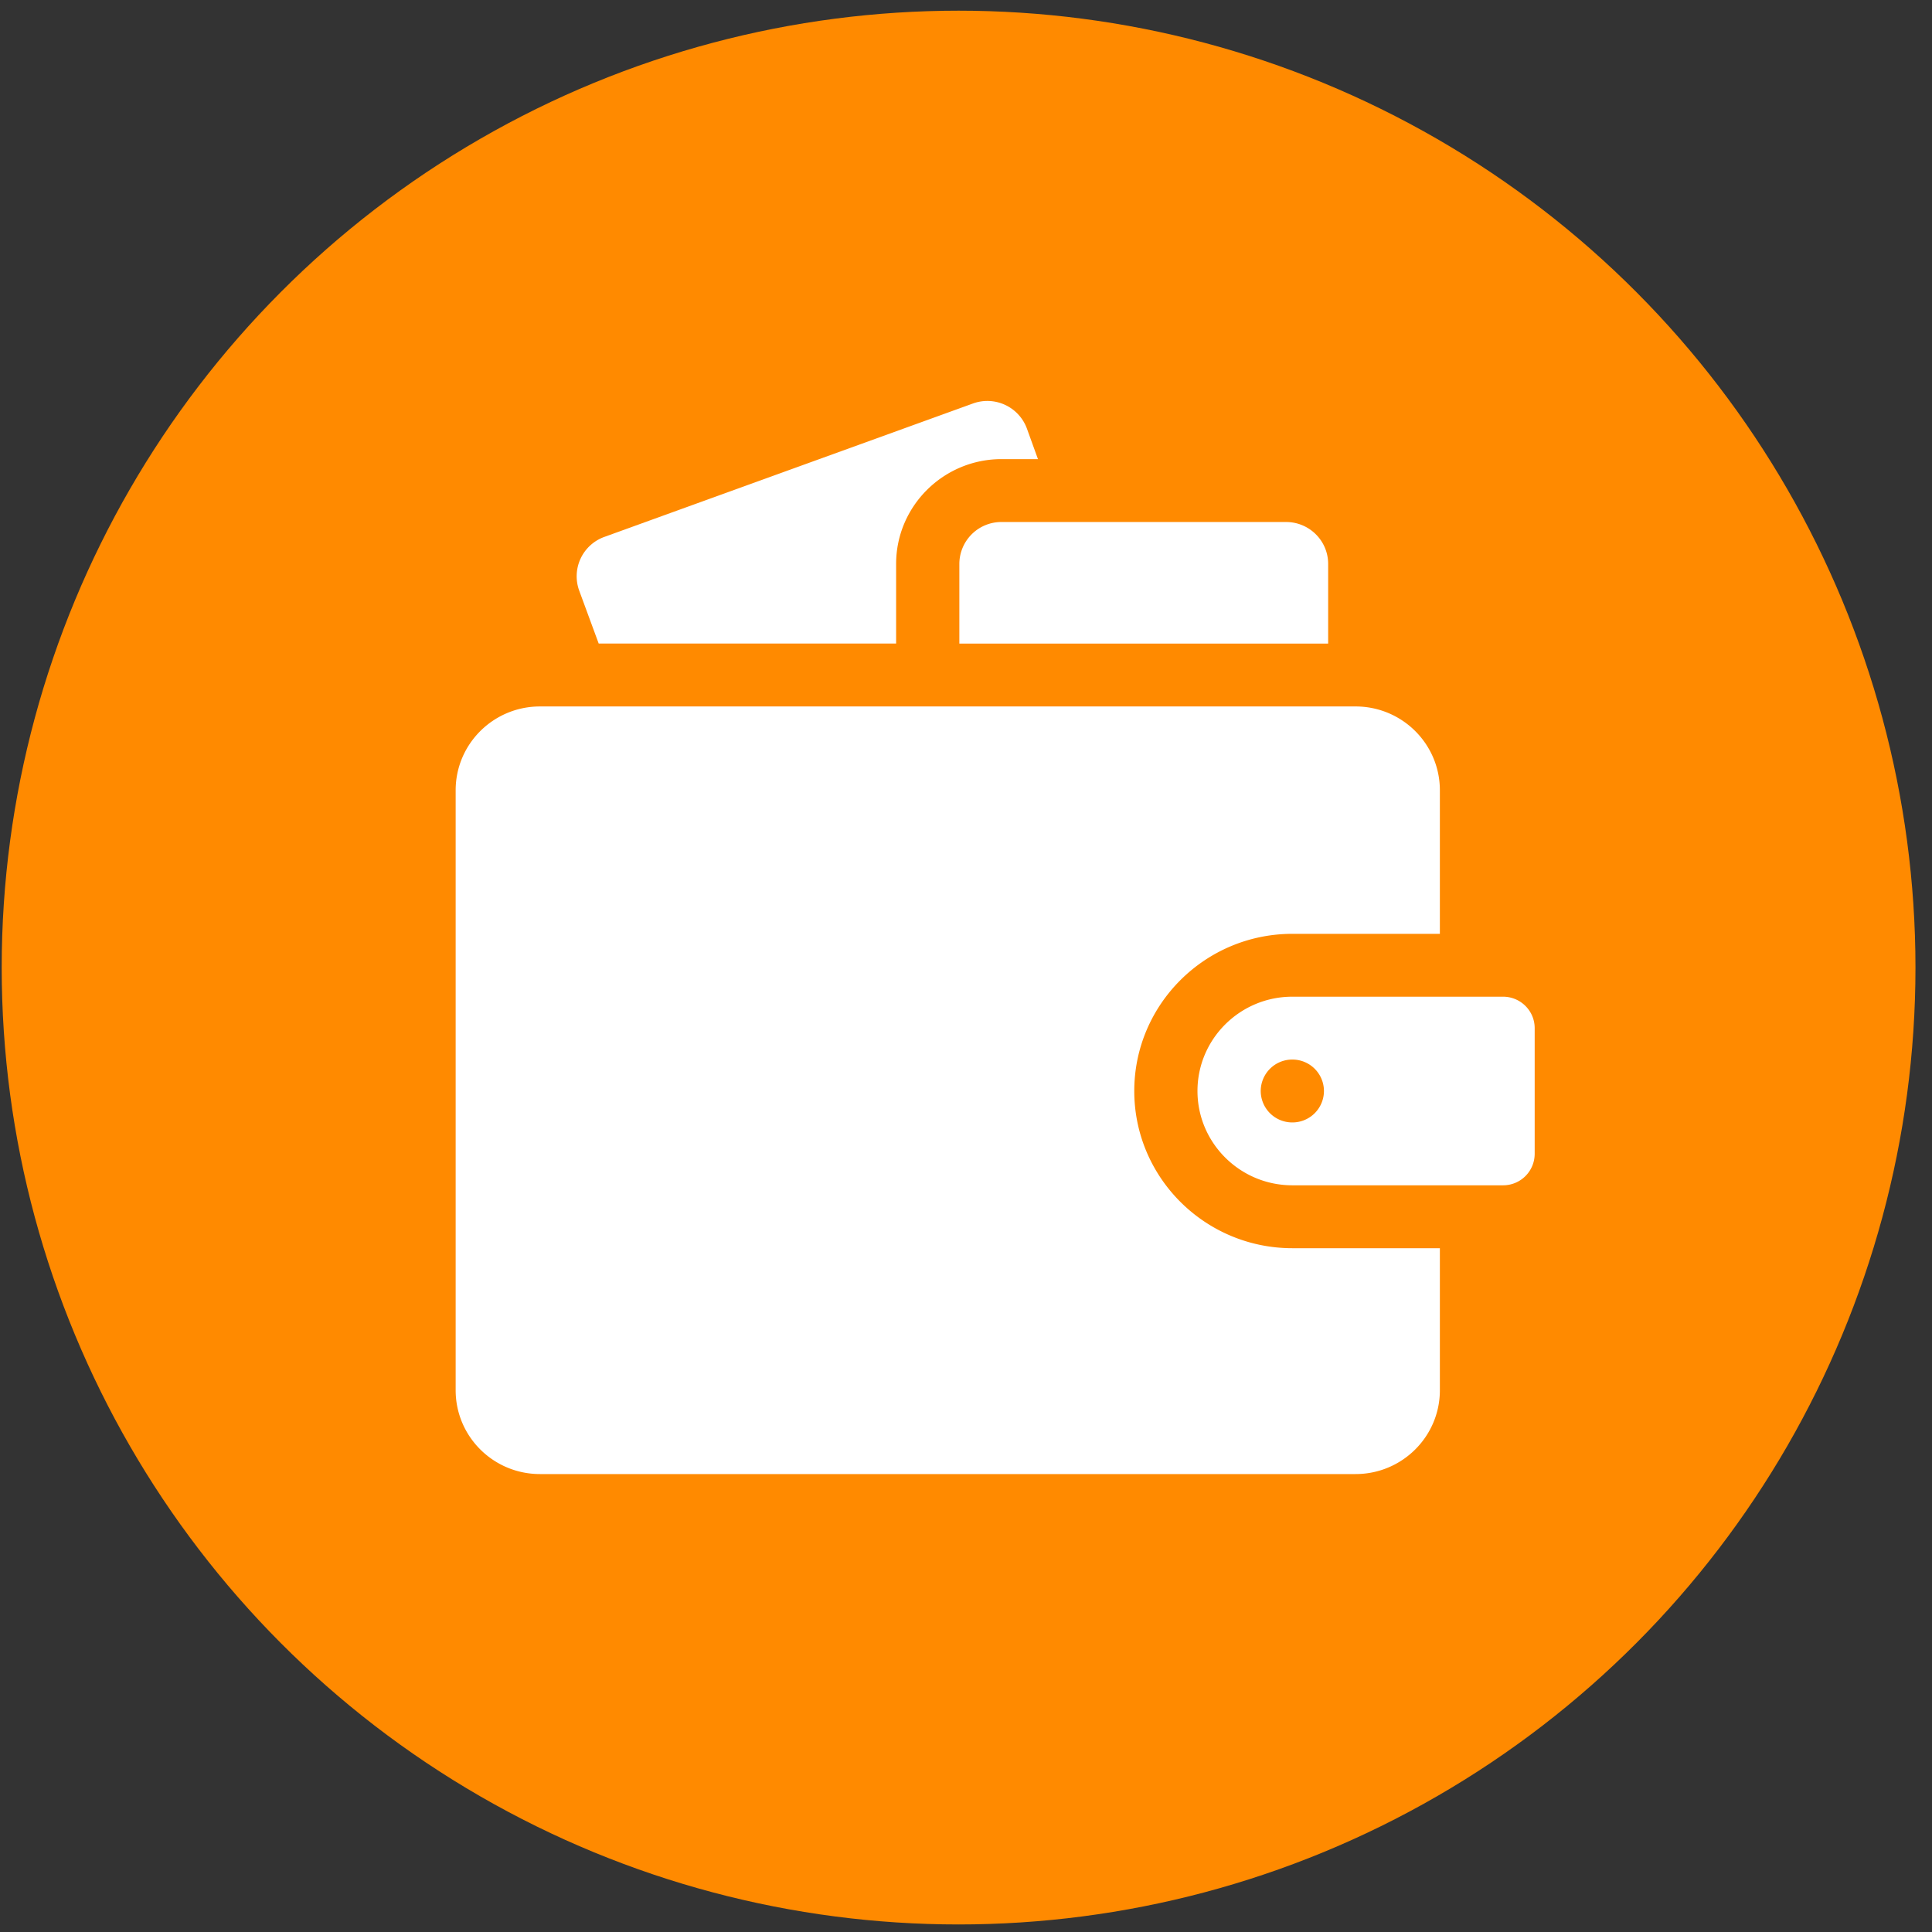 <svg width="106" height="106" fill="none" xmlns="http://www.w3.org/2000/svg"><rect width="100%" height="100%" fill="#333333" stroke="none"/><circle cx="52.593" cy="53.086" r="52.5" fill="#FF8A00"/><path d="M49.166 30.94c0-3.17 2.594-5.75 5.782-5.75h2l-.603-1.668a2.313 2.313 0 00-2.967-1.383L33.16 29.457a2.296 2.296 0 00-1.38 2.952l1.068 2.9h16.318v-4.37z" fill="#fff"/><path d="M54.948 28.64a2.306 2.306 0 00-2.313 2.3v4.37H72.87v-4.37c0-1.27-1.035-2.3-2.312-2.3h-15.61zm24.05 39.843h-8.093c-4.782 0-8.673-3.868-8.673-8.624 0-4.755 3.89-8.624 8.673-8.624h8.094V43.36c0-2.54-2.071-4.6-4.625-4.6H29.625c-2.554 0-4.625 2.06-4.625 4.6v32.915c0 2.54 2.07 4.6 4.625 4.6h44.749c2.554 0 4.625-2.06 4.625-4.6v-7.79z" fill="#fff"/><path d="M82.468 54.684H70.904c-2.87 0-5.204 2.32-5.204 5.174 0 2.853 2.335 5.174 5.204 5.174h11.563a1.73 1.73 0 001.734-1.724v-6.9c0-.95-.778-1.724-1.734-1.724zm-11.563 6.899a1.73 1.73 0 01-1.735-1.725 1.73 1.73 0 011.735-1.725 1.73 1.73 0 011.734 1.725 1.73 1.73 0 01-1.734 1.725z" fill="#fff"/></svg>